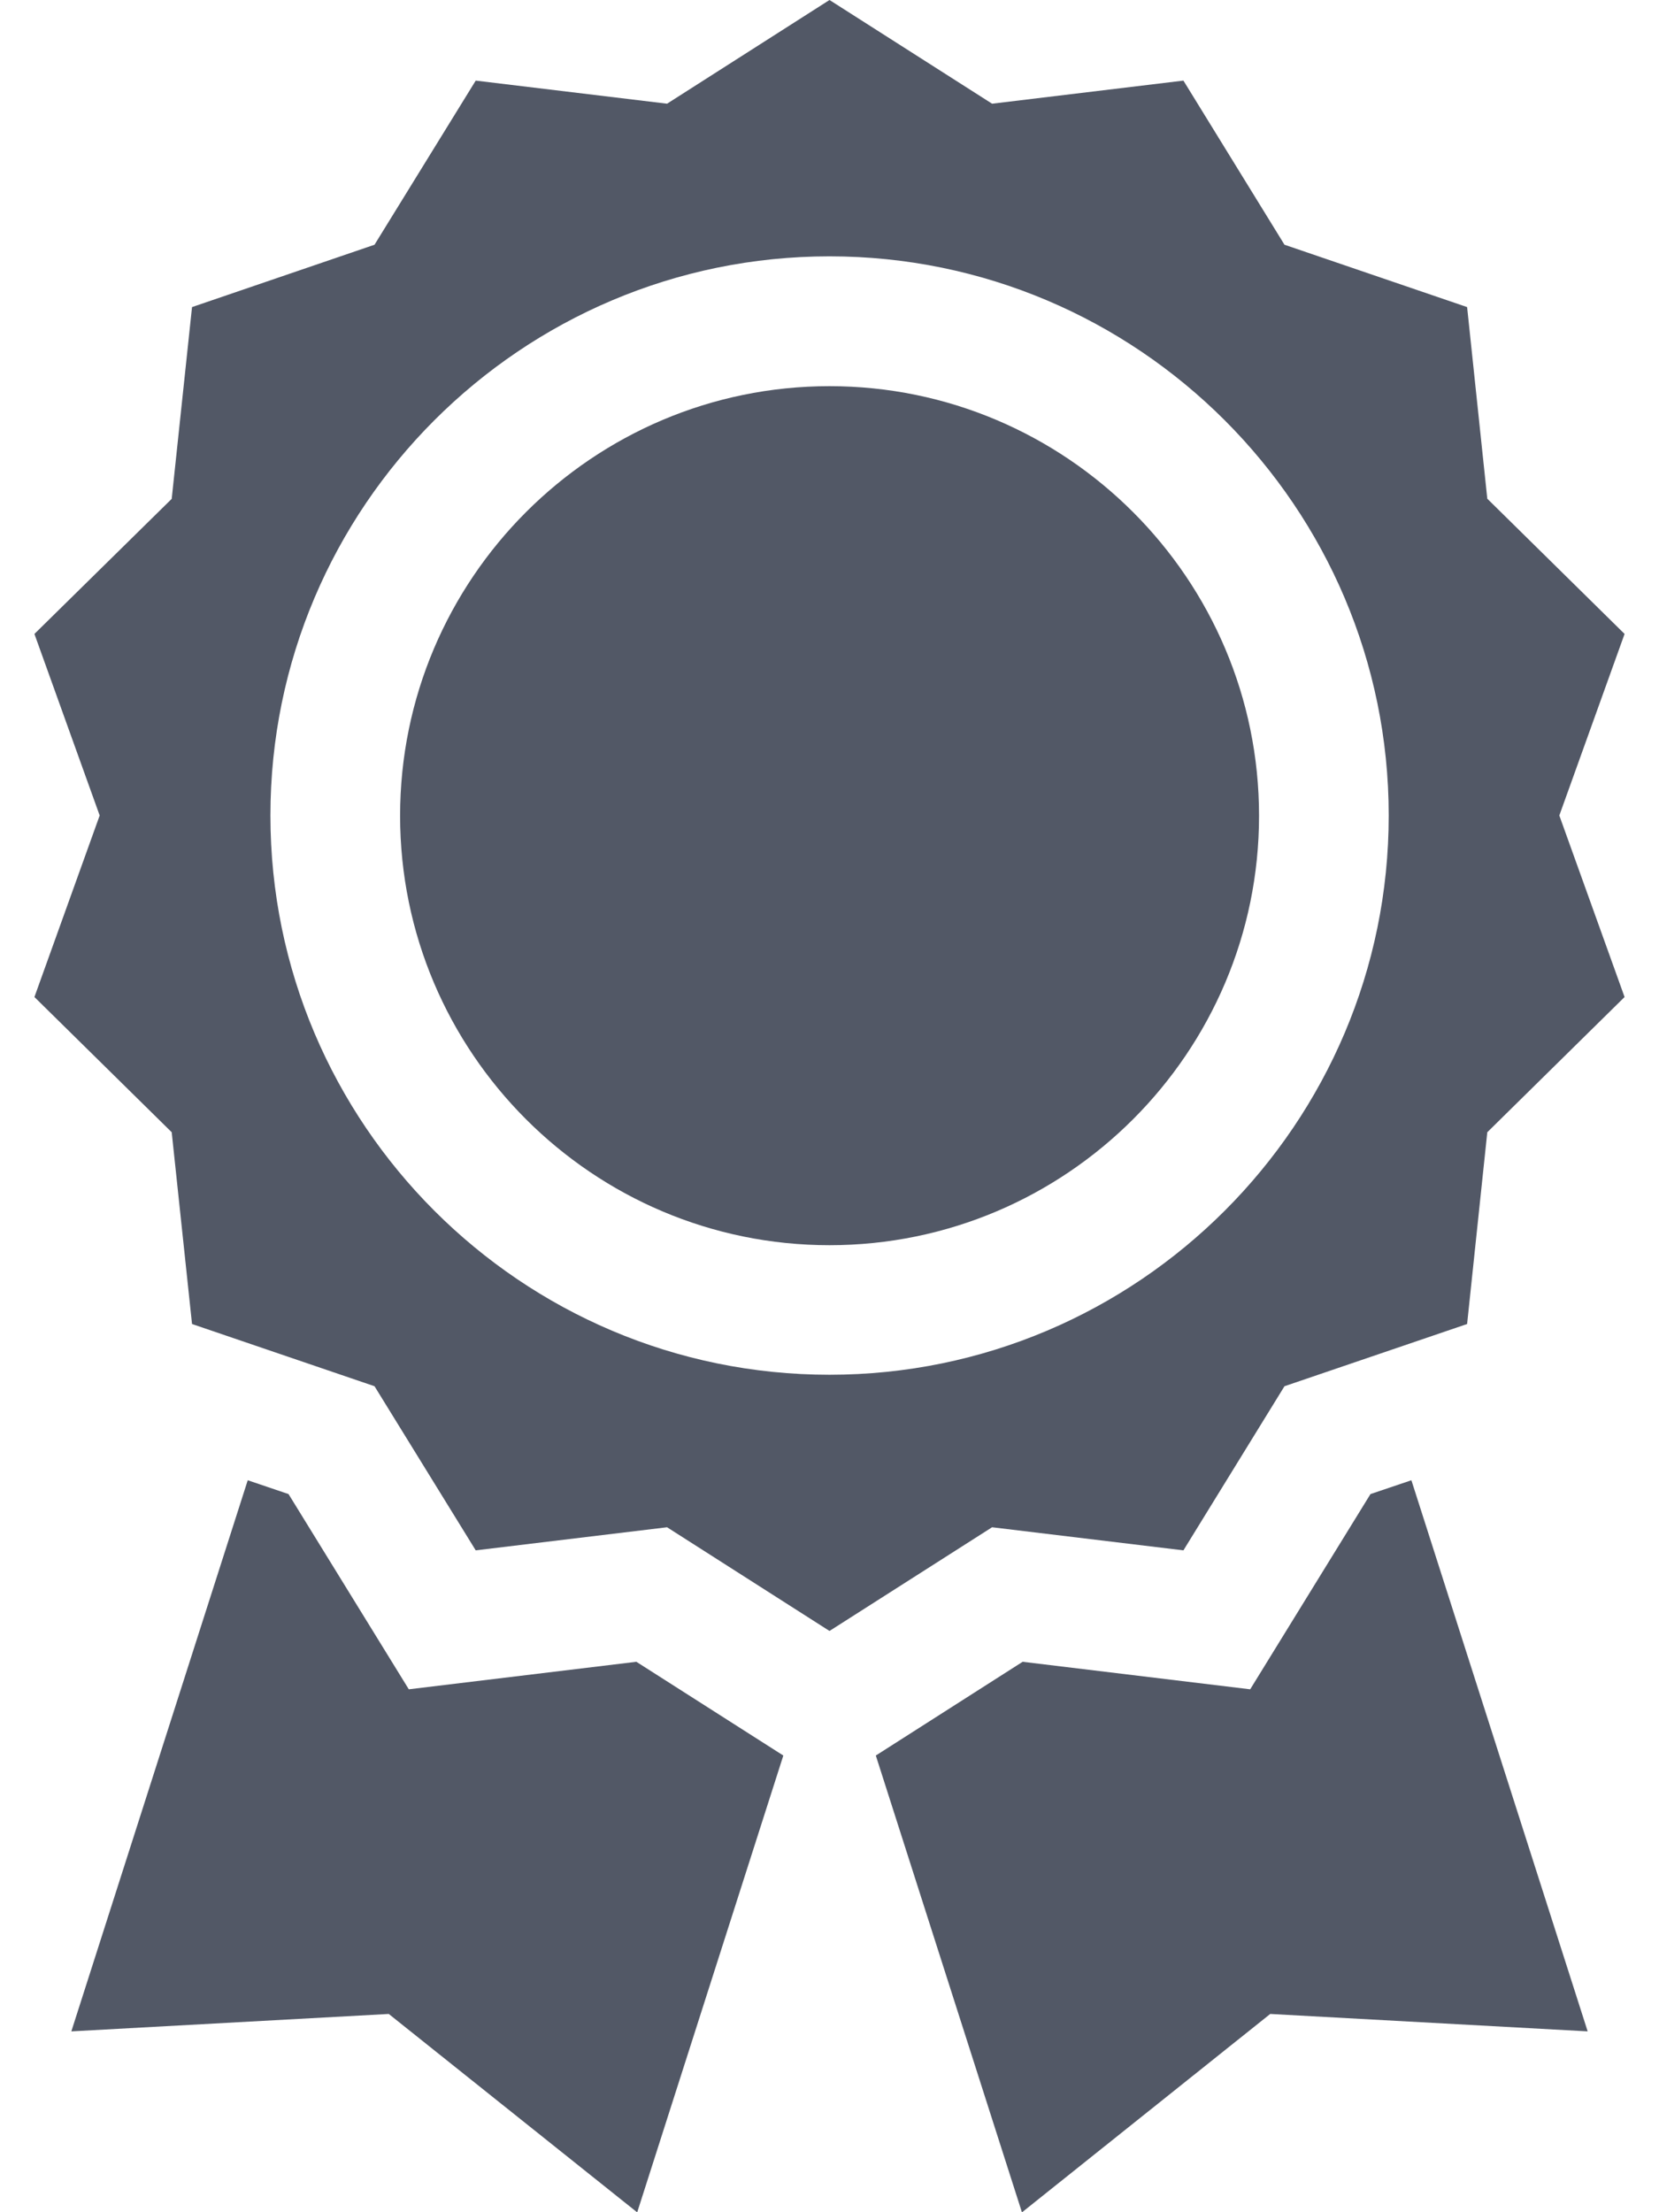 <svg width="12" height="16" viewBox="0 0 12 16" fill="none" xmlns="http://www.w3.org/2000/svg">
<path d="M8.56 11.213L9.291 10.026L10.612 9.576L10.758 8.189L11.751 7.211L11.279 5.898L11.751 4.585L10.758 3.607L10.612 2.221L9.291 1.77L8.56 0.583L7.176 0.75L6 0L4.825 0.75L3.441 0.583L2.709 1.77L1.389 2.221L1.242 3.608L0.249 4.585L0.721 5.898L0.249 7.211L1.242 8.189L1.389 9.576L2.709 10.026L3.441 11.213L4.825 11.046L6 11.796L7.176 11.046L8.56 11.213ZM1.956 5.898C1.956 3.668 3.77 1.854 6 1.854C8.23 1.854 10.045 3.668 10.045 5.898C10.045 8.128 8.23 9.943 6 9.943C3.77 9.943 1.956 8.128 1.956 5.898Z" fill="#525866"/>
<path d="M6 2.793C4.287 2.793 2.894 4.187 2.894 5.9C2.894 7.612 4.287 9.006 6 9.006C7.713 9.006 9.107 7.612 9.107 5.9C9.107 4.187 7.713 2.793 6 2.793ZM4.603 12.019L2.957 12.218L2.087 10.806L1.792 10.706L0.516 14.692L2.812 14.566L4.609 16.001L5.666 12.697L4.603 12.019ZM9.913 10.806L9.043 12.218L7.397 12.019L6.335 12.697L7.392 16.001L9.188 14.566L11.484 14.692L10.209 10.706L9.913 10.806Z" fill="#525866"/>
</svg>
